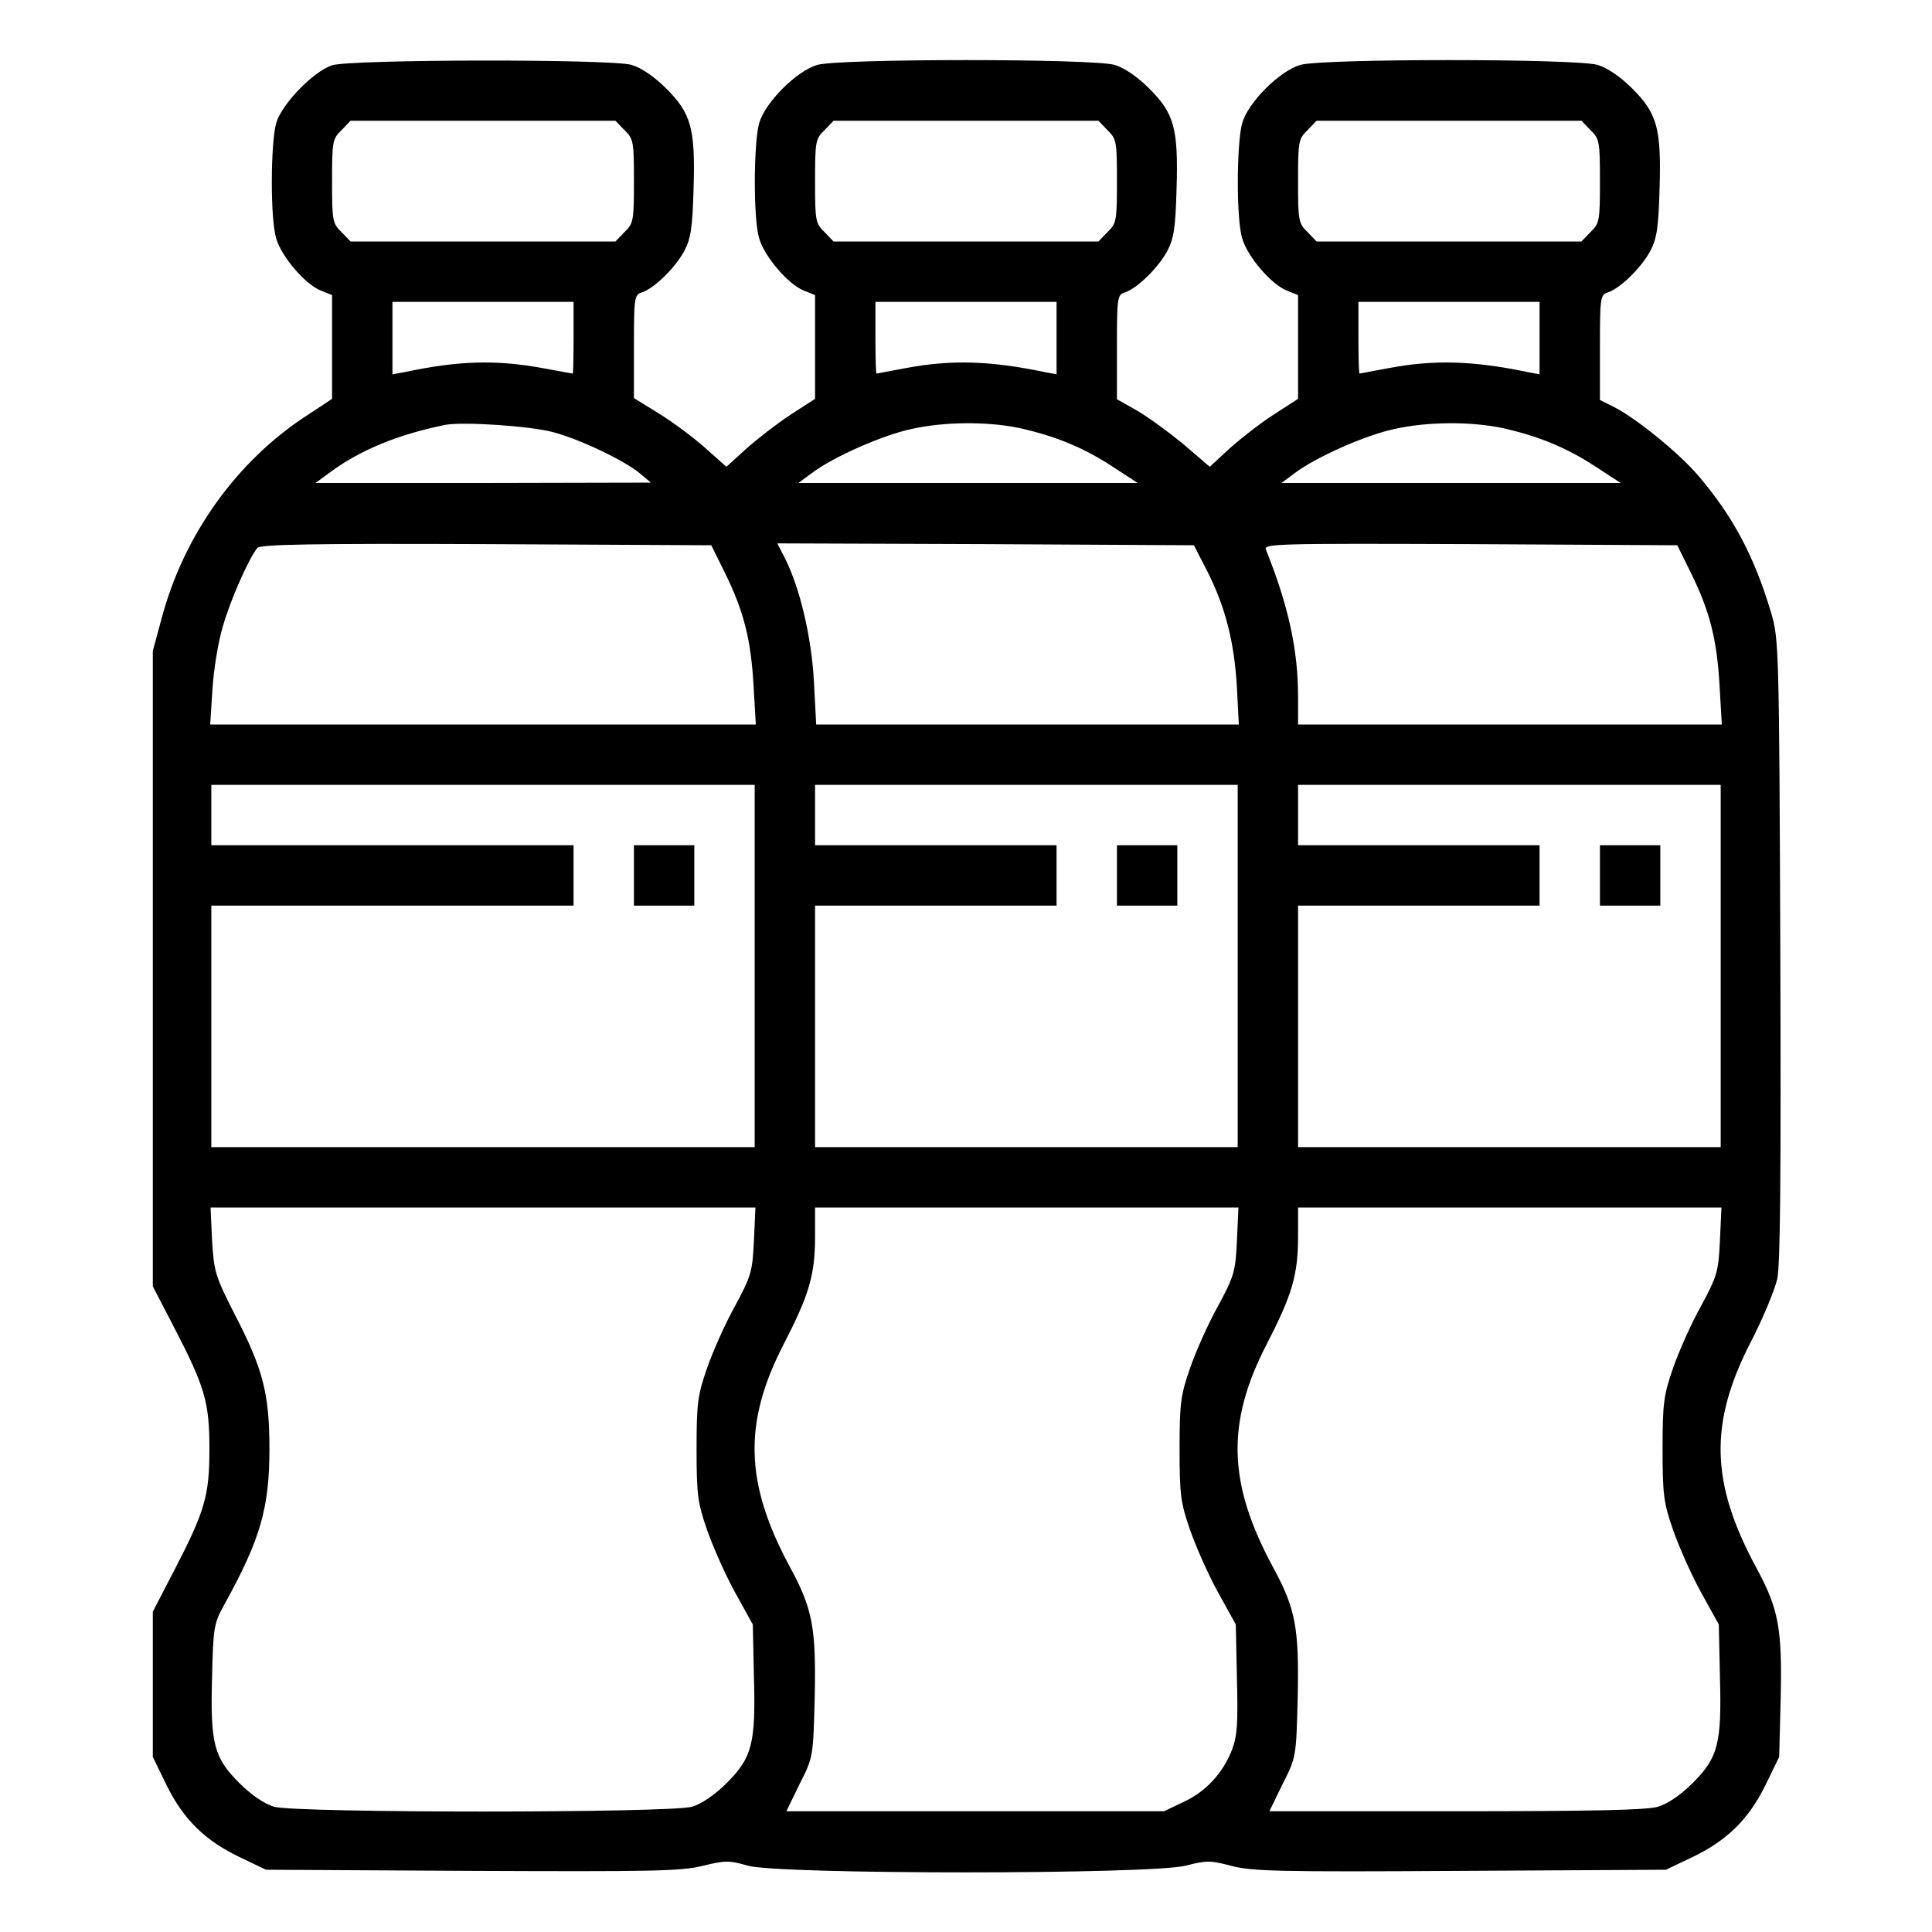 <?xml version="1.0" standalone="no"?>
<!DOCTYPE svg PUBLIC "-//W3C//DTD SVG 20010904//EN"
 "http://www.w3.org/TR/2001/REC-SVG-20010904/DTD/svg10.dtd">
<svg version="1.0" xmlns="http://www.w3.org/2000/svg"
 width="512pt" height="512pt" viewBox="0 0 512 512"
 preserveAspectRatio="xMidYMid meet">

<g transform="translate(0,512) scale(0.1,-0.1)"
fill="#000000" stroke="none">
<path d="M880 4947 c-49 -16 -133 -102 -148 -153 -15 -53 -16 -255 0 -306 14
-48 76 -121 118 -138 l30 -12 0 -138 0 -137 -62 -41 c-189 -121 -331 -319
-390 -542 l-23 -85 0 -842 0 -842 56 -108 c82 -158 94 -199 94 -323 0 -124
-12 -165 -94 -323 l-56 -108 0 -193 0 -192 37 -76 c45 -91 103 -147 196 -191
l67 -32 545 -3 c475 -2 553 -1 611 13 61 15 71 15 120 1 79 -24 1071 -24 1162
0 55 14 65 14 121 -1 54 -14 127 -16 606 -13 l545 3 67 32 c93 44 151 100 196
191 l37 76 4 155 c4 187 -5 237 -66 349 -120 223 -124 381 -13 596 32 62 63
137 70 167 8 40 10 270 8 874 -3 796 -4 822 -24 890 -45 151 -101 256 -193
364 -50 59 -164 152 -223 182 l-38 19 0 140 c0 131 1 139 21 145 33 11 88 65
112 109 18 34 22 62 25 164 5 161 -6 201 -72 267 -32 32 -66 55 -92 63 -58 17
-730 17 -788 0 -55 -16 -138 -99 -154 -154 -15 -53 -16 -255 0 -306 14 -48 76
-121 118 -138 l30 -12 0 -138 0 -137 -65 -42 c-36 -23 -88 -64 -117 -90 l-52
-48 -70 60 c-39 32 -95 73 -123 89 l-53 30 0 138 c0 131 1 139 21 145 33 11
88 65 112 109 18 34 22 62 25 164 5 161 -6 201 -72 267 -32 32 -66 55 -92 63
-58 17 -730 17 -788 0 -55 -16 -138 -99 -154 -154 -15 -53 -16 -255 0 -306 14
-48 76 -121 118 -138 l30 -12 0 -138 0 -137 -65 -42 c-35 -23 -88 -64 -117
-90 l-53 -48 -55 49 c-30 27 -85 68 -122 91 l-68 42 0 137 c0 129 1 137 21
143 33 11 88 65 112 109 18 34 22 62 25 164 5 161 -6 201 -72 267 -32 32 -66
55 -92 63 -54 16 -743 15 -794 -1z m775 -172 c24 -23 25 -31 25 -135 0 -104
-1 -112 -25 -135 l-24 -25 -351 0 -351 0 -24 25 c-24 23 -25 31 -25 135 0 104
1 112 25 135 l24 25 351 0 351 0 24 -25z m1280 0 c24 -23 25 -31 25 -135 0
-104 -1 -112 -25 -135 l-24 -25 -351 0 -351 0 -24 25 c-24 23 -25 31 -25 135
0 104 1 112 25 135 l24 25 351 0 351 0 24 -25z m1280 0 c24 -23 25 -31 25
-135 0 -104 -1 -112 -25 -135 l-24 -25 -351 0 -351 0 -24 25 c-24 23 -25 31
-25 135 0 104 1 112 25 135 l24 25 351 0 351 0 24 -25z m-2695 -550 c0 -52 -1
-95 -2 -95 -2 0 -39 7 -83 15 -122 22 -221 19 -362 -11 l-33 -6 0 96 0 96 240
0 240 0 0 -95z m1280 -1 l0 -96 -32 6 c-143 30 -247 33 -365 11 -43 -8 -79
-15 -80 -15 -2 0 -3 43 -3 95 l0 95 240 0 240 0 0 -96z m1280 0 l0 -96 -32 6
c-143 30 -247 33 -365 11 -43 -8 -79 -15 -80 -15 -2 0 -3 43 -3 95 l0 95 240
0 240 0 0 -96z m-2615 -249 c72 -19 189 -75 230 -109 l30 -25 -444 -1 -445 0
41 30 c79 58 179 99 303 124 47 9 225 -3 285 -19z m1235 11 c95 -21 169 -51
246 -101 l69 -45 -449 0 -450 0 35 26 c55 42 188 101 264 117 89 20 202 20
285 3z m1280 0 c95 -21 169 -51 246 -101 l69 -45 -449 0 -450 0 35 26 c55 42
188 101 264 117 89 20 202 20 285 3z m-2058 -386 c49 -100 68 -174 75 -297 l6
-103 -723 0 -723 0 6 93 c3 50 15 125 27 165 19 68 68 180 92 210 8 9 137 12
607 10 l596 -3 37 -75z m1279 3 c47 -94 70 -185 77 -305 l5 -98 -560 0 -560 0
-6 113 c-6 117 -37 249 -77 328 l-20 39 552 -2 552 -3 37 -72z m1281 -3 c49
-100 68 -174 75 -297 l6 -103 -562 0 -561 0 0 74 c0 125 -26 242 -85 389 -7
16 21 17 541 15 l549 -3 37 -75z m-2482 -1040 l0 -480 -720 0 -720 0 0 320 0
320 480 0 480 0 0 80 0 80 -480 0 -480 0 0 80 0 80 720 0 720 0 0 -480z m1280
0 l0 -480 -560 0 -560 0 0 320 0 320 320 0 320 0 0 80 0 80 -320 0 -320 0 0
80 0 80 560 0 560 0 0 -480z m1280 0 l0 -480 -560 0 -560 0 0 320 0 320 320 0
320 0 0 80 0 80 -320 0 -320 0 0 80 0 80 560 0 560 0 0 -480z m-2562 -728 c-4
-82 -7 -93 -50 -173 -26 -46 -59 -121 -74 -164 -25 -72 -28 -93 -28 -215 0
-122 3 -143 28 -215 15 -43 48 -118 74 -165 l47 -85 3 -139 c5 -177 -5 -214
-72 -281 -32 -32 -66 -55 -92 -63 -59 -17 -1049 -17 -1108 0 -26 8 -60 31 -92
63 -67 67 -77 104 -72 281 3 130 5 142 31 189 97 175 121 258 121 415 0 145
-16 210 -91 355 -53 104 -56 115 -61 198 l-4 87 722 0 722 0 -4 -88z m1280 0
c-4 -82 -7 -93 -50 -173 -26 -46 -59 -121 -74 -164 -25 -72 -28 -93 -28 -215
0 -122 3 -143 28 -215 15 -43 48 -118 74 -165 l47 -85 3 -144 c3 -117 1 -151
-13 -188 -24 -62 -70 -112 -130 -139 l-50 -24 -501 0 -500 0 35 72 c36 71 36
72 40 227 4 187 -5 237 -66 349 -119 221 -124 381 -16 590 67 130 83 183 83
285 l0 77 561 0 561 0 -4 -88z m1280 0 c-4 -82 -7 -93 -50 -173 -26 -46 -59
-121 -74 -164 -25 -72 -28 -93 -28 -215 0 -122 3 -143 28 -215 15 -43 48 -118
74 -165 l47 -85 3 -139 c5 -177 -5 -214 -72 -281 -32 -32 -66 -55 -92 -63 -30
-9 -177 -12 -536 -12 l-494 0 35 72 c36 71 36 72 40 227 4 187 -5 237 -66 349
-119 221 -124 381 -16 590 67 130 83 183 83 285 l0 77 561 0 561 0 -4 -88z"/>
<path d="M1680 2800 l0 -80 80 0 80 0 0 80 0 80 -80 0 -80 0 0 -80z"/>
<path d="M2960 2800 l0 -80 80 0 80 0 0 80 0 80 -80 0 -80 0 0 -80z"/>
<path d="M4240 2800 l0 -80 80 0 80 0 0 80 0 80 -80 0 -80 0 0 -80z"/>
</g>
</svg>
